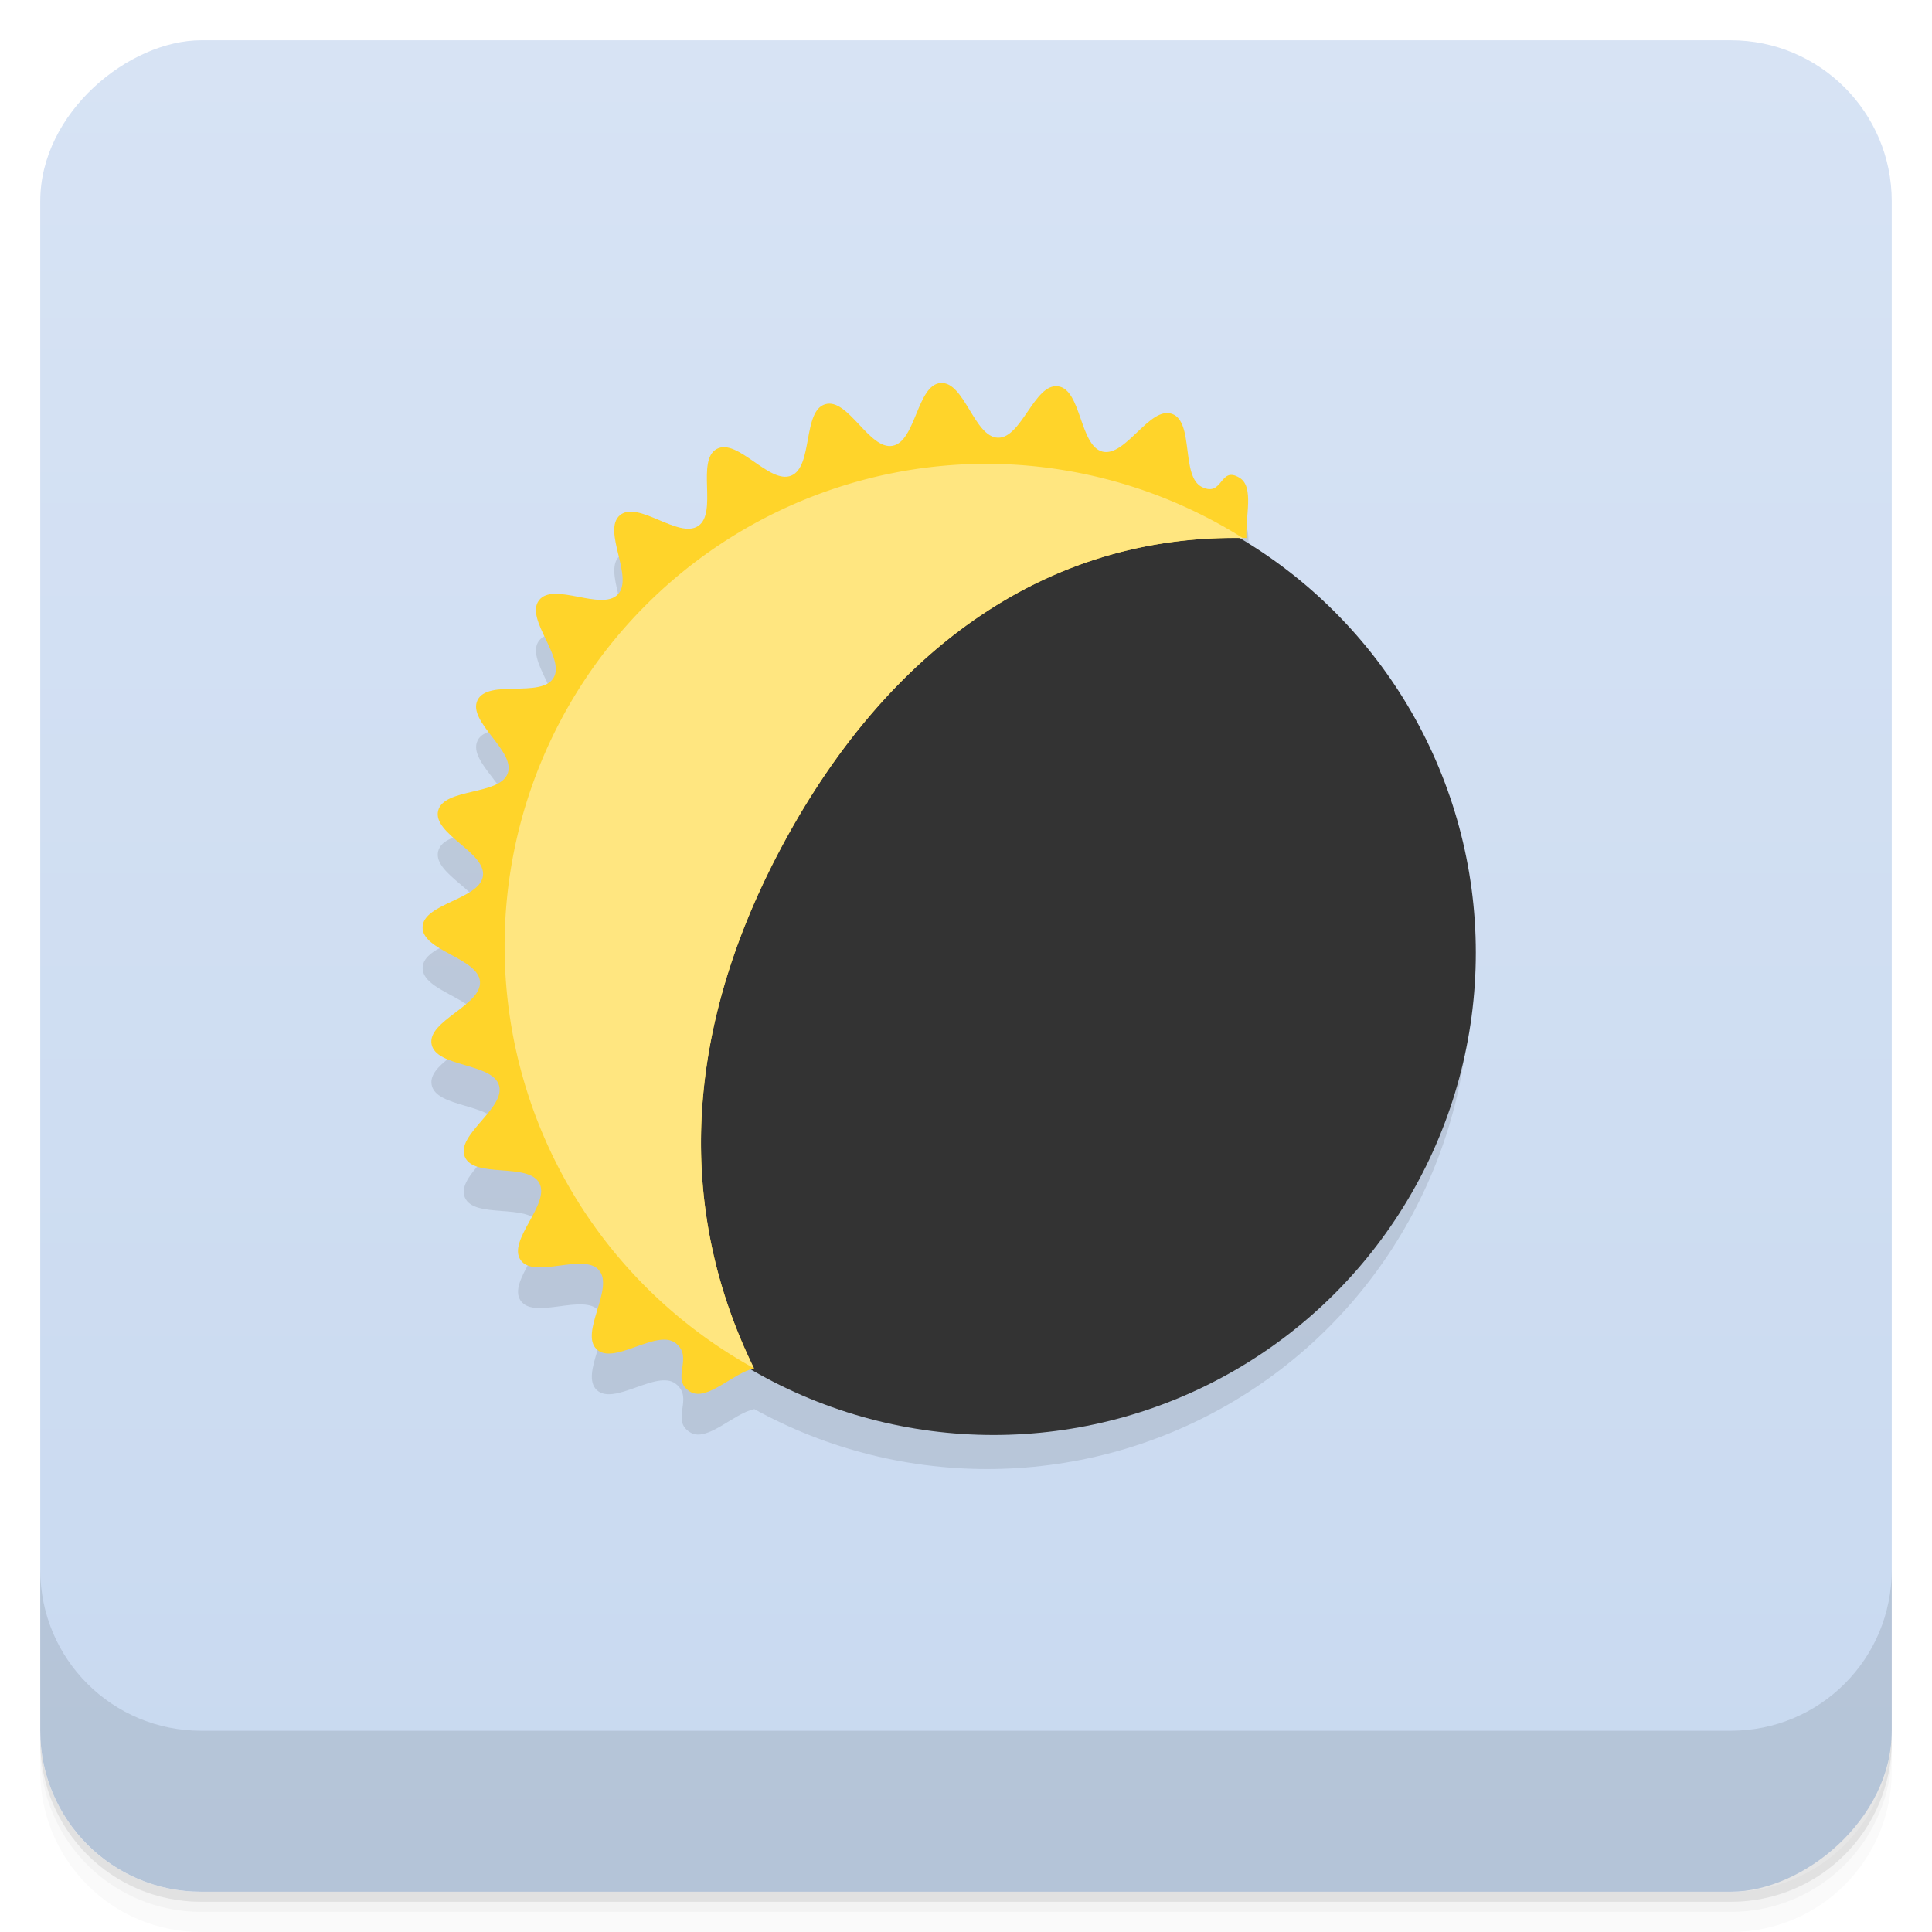 <svg width="48" height="48" version="1.1" viewBox="0 0 48 48" xmlns="http://www.w3.org/2000/svg">
 <defs>
  <linearGradient id="linearGradient4501" x1="-47" x2="-1" y1="2.8779e-15" y2="6.1232e-17" gradientUnits="userSpaceOnUse">
   <stop style="stop-color:#c8d9f0" offset="0"/>
   <stop style="stop-color:#d7e3f4" offset="1"/>
  </linearGradient>
 </defs>
 <g transform="translate(0 3.949e-5)">
  <path d="m1 43v0.25c0 2.216 1.784 4 4 4h38c2.216 0 4-1.784 4-4v-0.25c0 2.216-1.784 4-4 4h-38c-2.216 0-4-1.784-4-4zm0 0.5v0.5c0 2.216 1.784 4 4 4h38c2.216 0 4-1.784 4-4v-0.5c0 2.216-1.784 4-4 4h-38c-2.216 0-4-1.784-4-4z" style="opacity:.02"/>
  <path d="m1 43.25v0.25c0 2.216 1.784 4 4 4h38c2.216 0 4-1.784 4-4v-0.25c0 2.216-1.784 4-4 4h-38c-2.216 0-4-1.784-4-4z" style="opacity:.05"/>
  <path d="m1 43v0.25c0 2.216 1.784 4 4 4h38c2.216 0 4-1.784 4-4v-0.25c0 2.216-1.784 4-4 4h-38c-2.216 0-4-1.784-4-4z" style="opacity:.1"/>
 </g>
 <rect transform="rotate(-90)" x="-47" y="1" width="46" height="46" rx="4" style="fill:url(#linearGradient4501)"/>
 <g transform="translate(0 3.949e-5)">
  <g transform="translate(0 -1004.4)">
   <path d="m1 1043.4v4c0 2.216 1.784 4 4 4h38c2.216 0 4-1.784 4-4v-4c0 2.216-1.784 4-4 4h-38c-2.216 0-4-1.784-4-4z" style="opacity:.1"/>
  </g>
 </g>
 <g transform="translate(0 -1)">
  <g transform="matrix(.922 0 0 .922 2.397 3.384)" style="opacity:.1">
   <circle cx="24" cy="24" r="13" style="opacity:1"/>
   <path d="m22.754 8.822c-0.638 0.049-0.668 1.578-1.297 1.693-0.629 0.116-1.201-1.302-1.814-1.121-0.614 0.181-0.325 1.68-0.916 1.924s-1.445-1.023-2.01-0.719c-0.563 0.304 0.03 1.713-0.498 2.074-0.528 0.362-1.626-0.702-2.113-0.287s0.386 1.669-0.055 2.133c-0.441 0.463-1.735-0.349-2.125 0.158s0.724 1.553 0.389 2.098-1.77 0.021-2.047 0.598c-0.276 0.577 1.031 1.366 0.816 1.969s-1.727 0.39-1.877 1.012 1.294 1.122 1.209 1.756-1.609 0.739-1.627 1.379 1.498 0.831 1.547 1.469-1.42 1.056-1.305 1.686c0.116 0.629 1.638 0.5 1.818 1.113 0.181 0.614-1.168 1.33-0.924 1.922 0.244 0.591 1.705 0.148 2.01 0.711 0.304 0.563-0.867 1.544-0.506 2.072 0.362 0.528 1.701-0.21 2.115 0.277 0.415 0.487-0.528 1.69-0.064 2.131 0.463 0.441 1.62-0.558 2.127-0.168s-0.155 0.974 0.39 1.309c0.453 0.279 1.167-0.509 1.727-0.625-2.069-4.229-1.886-8.867 0.503-13.6 2.866-5.657 7.303-8.921 12.771-8.785-0.039-0.566 0.216-1.376-0.186-1.623-0.545-0.335-0.437 0.526-1.014 0.25s-0.206-1.758-0.809-1.973-1.251 1.168-1.873 1.018-0.567-1.677-1.201-1.762-0.982 1.405-1.621 1.387c-0.64-0.018-0.905-1.524-1.543-1.475" style="opacity:1"/>
  </g>
  <circle cx="24.684" cy="24.67" r="11.982" style="fill:#333"/>
  <path d="m23.37 10.515c-0.588 0.045-0.615 1.454-1.195 1.561s-1.107-1.2-1.672-1.033c-0.566 0.167-0.299 1.548-0.844 1.773s-1.332-0.943-1.851-0.662 0.027 1.579-0.459 1.912c-0.487 0.333-1.499-0.647-1.948-0.265s0.356 1.539-0.05 1.966c-0.407 0.427-1.599-0.321-1.959 0.146s0.667 1.431 0.358 1.933-1.632 0.019-1.887 0.551 0.95 1.259 0.752 1.815-1.591 0.359-1.73 0.932 1.192 1.034 1.114 1.618c-0.078 0.585-1.483 0.681-1.5 1.271-0.016 0.589 1.38 0.766 1.426 1.354 0.045 0.588-1.309 0.974-1.203 1.554 0.107 0.58 1.509 0.46 1.676 1.026s-1.076 1.226-0.851 1.771 1.572 0.137 1.852 0.655c0.281 0.519-0.799 1.423-0.466 1.91s1.567-0.193 1.95 0.256c0.382 0.449-0.486 1.557-0.059 1.964s1.493-0.515 1.96-0.155-0.143 0.898 0.359 1.207c0.418 0.257 1.075-0.469 1.591-0.576-1.907-3.898-1.739-8.173 0.464-12.535 2.642-5.214 6.731-8.223 11.771-8.097-0.036-0.521 0.199-1.268-0.171-1.496-0.502-0.309-0.402 0.485-0.934 0.23s-0.19-1.62-0.745-1.818c-0.556-0.198-1.153 1.076-1.726 0.938-0.573-0.139-0.523-1.546-1.107-1.624-0.585-0.078-0.905 1.295-1.494 1.278-0.589-0.016-0.834-1.404-1.422-1.359z" style="fill:#ffd42a"/>
  <path d="m24.518 12.523a11.982 11.982 0 0 0-11.981 11.981 11.982 11.982 0 0 0 6.195 10.49c-1.905-3.897-1.735-8.17 0.467-12.531 2.625-5.181 6.681-8.181 11.678-8.096a11.982 11.982 0 0 0-6.359-1.844z" style="fill:#ffe680"/>
 </g>
</svg>
